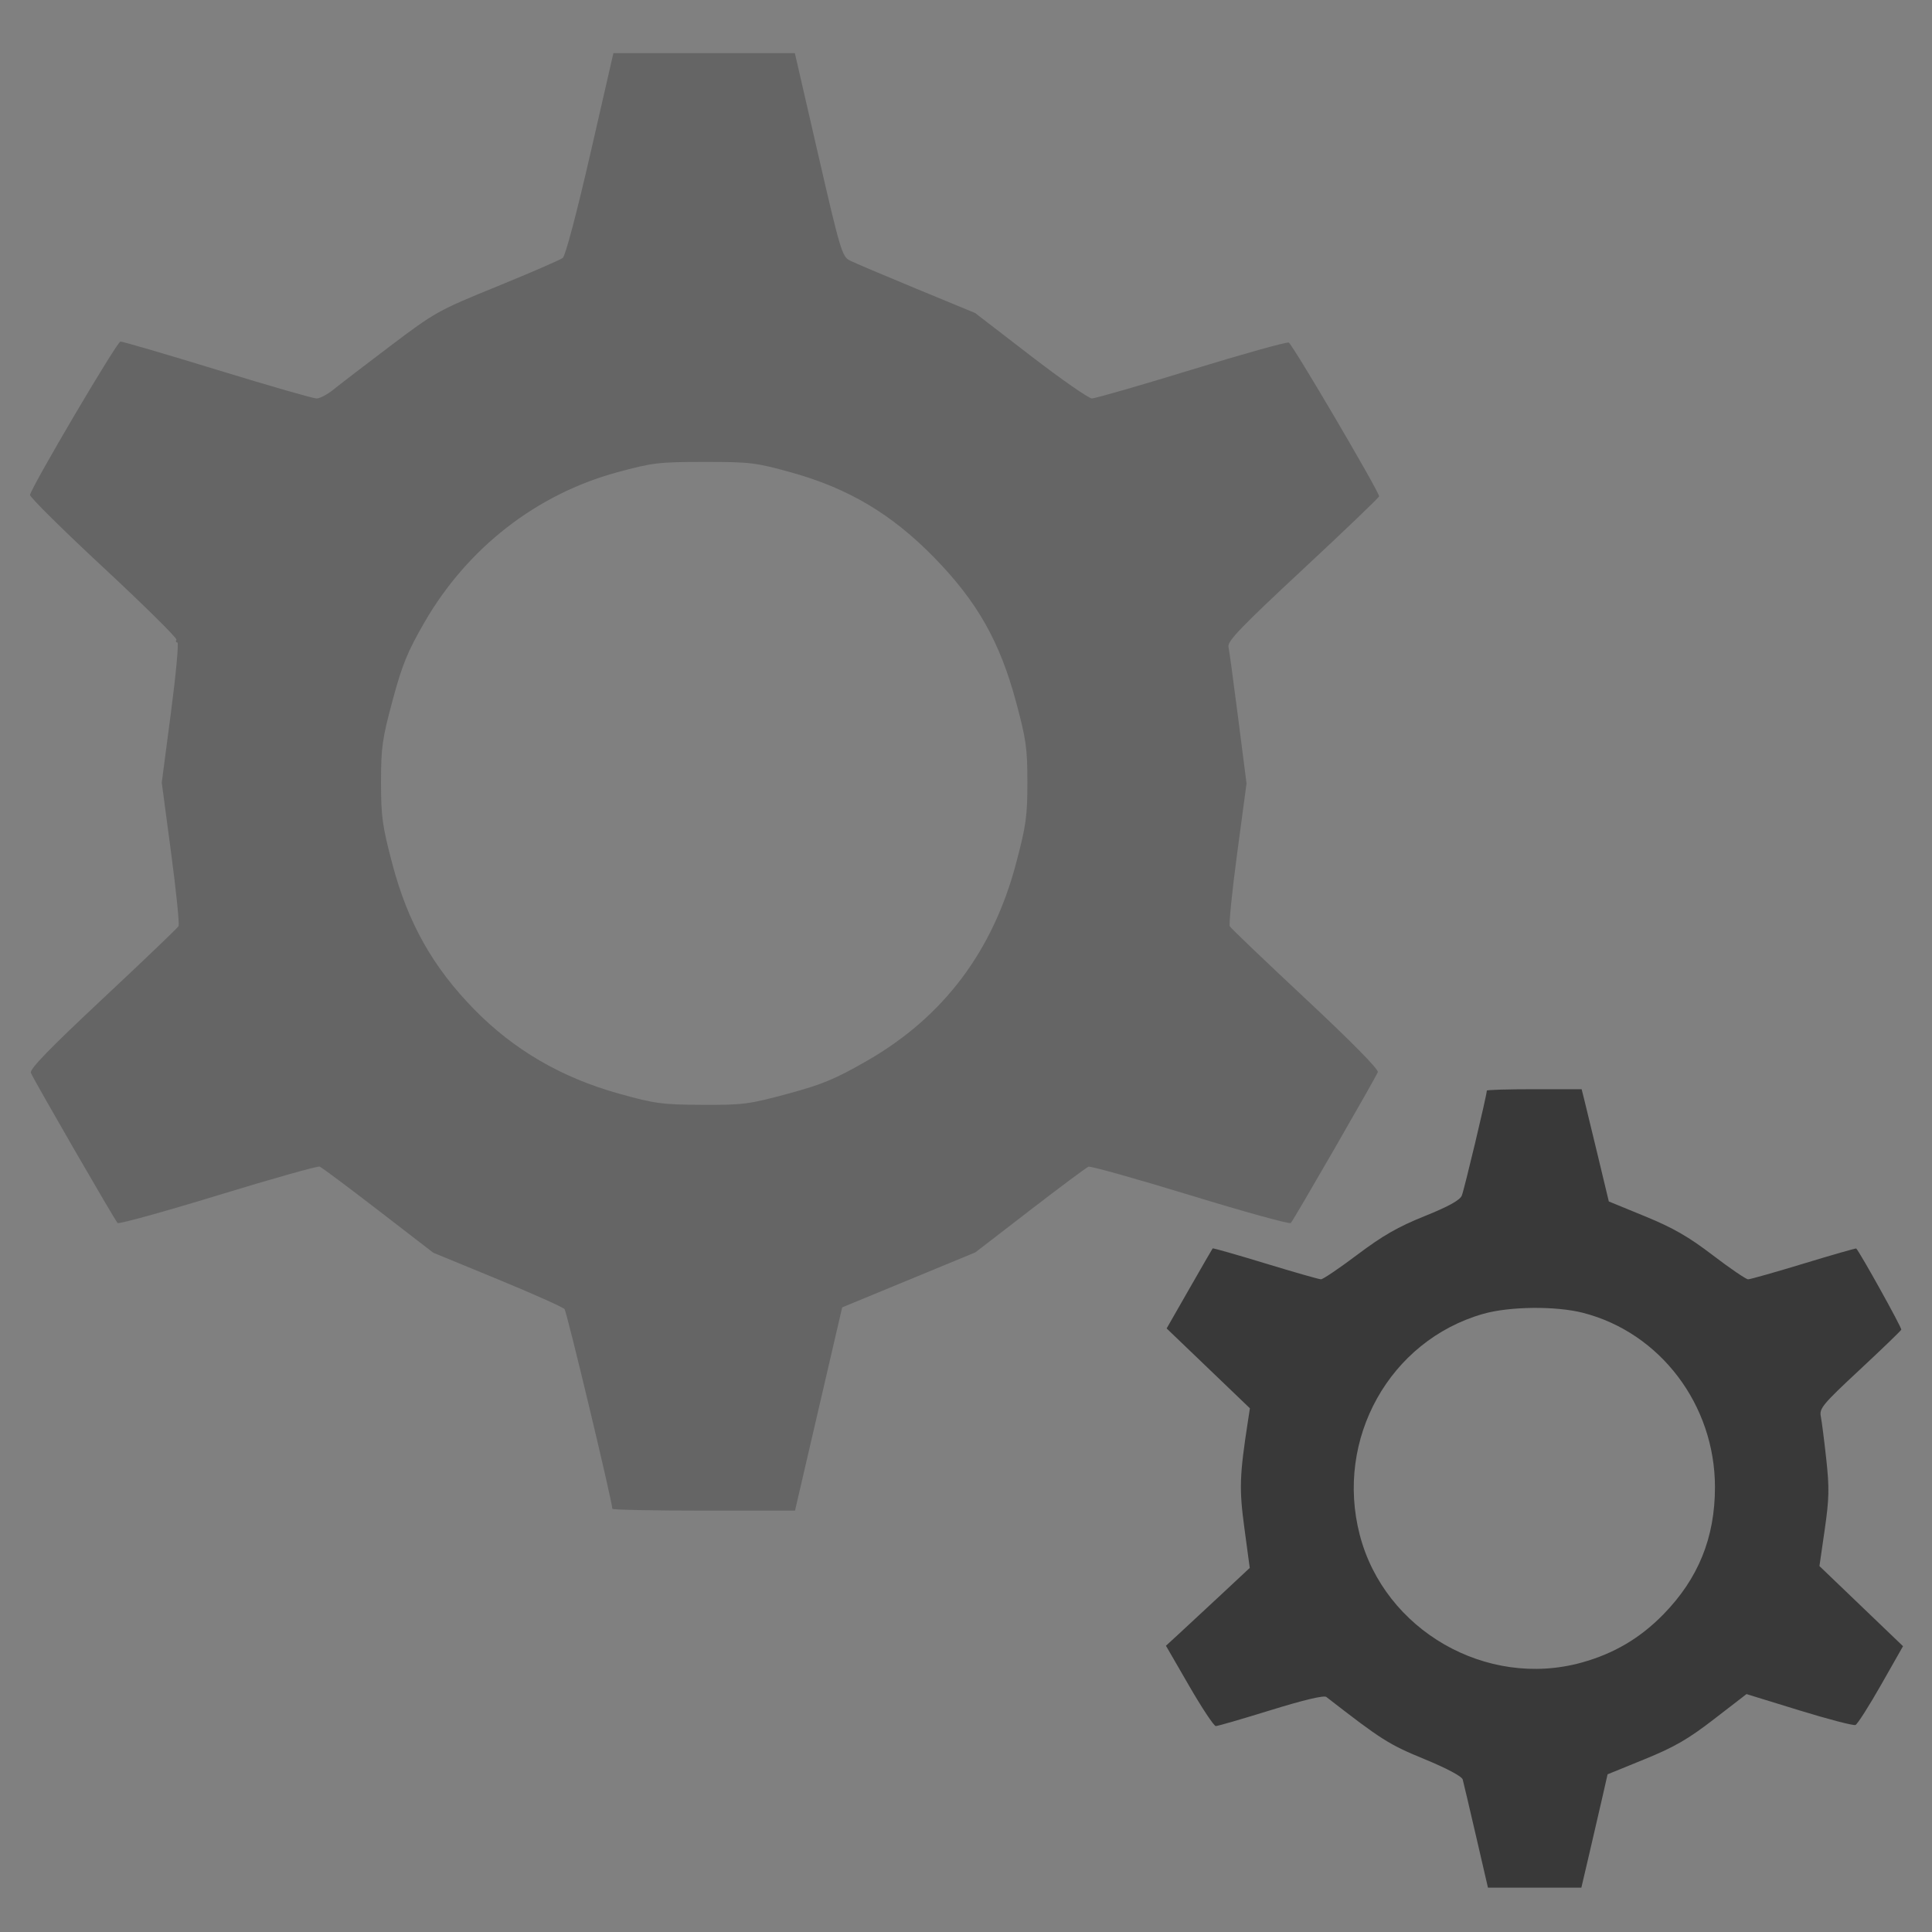 <svg style="height:75px;width:75px;" viewBox="0 0 500 500" xmlns="http://www.w3.org/2000/svg" height="500" width="500" version="1.1"  id="Two-Gears">
  <rect x="0" y="0" width="500" height="500" fill="#808080" stroke="none"/>
  <path style="opacity: 1; fill: rgb(101, 101, 101); fill-opacity: 1; stroke: yellow; stroke-width: 0px; stroke-opacity: 1;" d="m 158.469,390.471 c 0,-1.815 -11.759,-50.941 -12.369,-51.676 -0.423,-0.509 -8.237,-3.999 -17.365,-7.756 l -16.596,-6.829 -14.234,-10.971 c -7.829,-6.034 -14.655,-11.129 -15.17,-11.322 -0.515,-0.193 -12.365,3.146 -26.335,7.42 -13.969,4.274 -25.654,7.503 -25.966,7.176 -0.789,-0.828 -21.83,-37.262 -22.445,-38.863 -0.361,-0.941 4.805,-6.268 18.615,-19.196 10.513,-9.841 19.334,-18.281 19.602,-18.755 0.268,-0.474 -0.6,-9.03 -1.928,-19.015 l -2.415,-18.153 2.377,-18.132 c 1.308,-9.973 2.061,-18.132 1.675,-18.132 -0.387,0 -0.506,-0.319 -0.265,-0.709 0.241,-0.39 -8.236,-8.773 -18.837,-18.63 C 16.211,137.071 7.641,128.59 7.768,128.081 8.405,125.518 30.283,88.418 31.171,88.394 c 0.568,-0.015 11.871,3.293 25.118,7.352 13.247,4.059 24.783,7.38 25.636,7.38 0.853,0 2.834,-1.047 4.402,-2.326 1.569,-1.279 8.202,-6.366 14.742,-11.305 11.558,-8.729 12.33,-9.158 27.652,-15.402 8.669,-3.533 16.287,-6.84 16.929,-7.35 0.681,-0.541 3.653,-11.776 7.133,-26.962 l 5.966,-26.035 h 23.478 23.478 l 6.051,26.296 c 5.665,24.621 6.185,26.364 8.157,27.366 1.158,0.588 8.933,3.888 17.276,7.334 l 15.17,6.264 14.35,11.047 c 7.893,6.076 15.034,11.053 15.871,11.061 0.836,0.008 12.417,-3.328 25.734,-7.412 13.317,-4.084 24.662,-7.254 25.211,-7.043 0.925,0.355 23.385,38.564 23.385,39.782 0,0.301 -8.854,8.788 -19.675,18.86 -16.009,14.901 -19.606,18.641 -19.306,20.075 0.203,0.969 1.337,9.327 2.52,18.572 l 2.151,16.81 -2.417,18.04 c -1.329,9.922 -2.189,18.443 -1.91,18.935 0.278,0.492 9.107,8.934 19.619,18.758 11.768,10.998 18.95,18.288 18.689,18.968 -0.572,1.49 -21.797,38.3 -22.522,39.06 -0.315,0.33 -12.001,-2.898 -25.967,-7.173 -13.967,-4.275 -25.842,-7.606 -26.39,-7.402 -0.548,0.204 -7.363,5.277 -15.144,11.273 l -14.147,10.902 -17.227,7.113 -17.227,7.113 -6.105,26.302 -6.105,26.302 h -23.639 c -13.002,0 -23.639,-0.215 -23.639,-0.477 z m 45.392,-107.402 c 9.073,-2.458 12.337,-3.821 20.699,-8.64 19.586,-11.29 32.357,-28.227 38.369,-50.888 2.622,-9.882 2.96,-12.289 2.96,-21.072 0,-8.796 -0.331,-11.146 -2.932,-20.804 -4.225,-15.688 -10.057,-25.972 -21.199,-37.381 -10.963,-11.226 -22.167,-17.899 -36.943,-22.004 -9.232,-2.565 -10.662,-2.738 -22.566,-2.732 -11.806,0.005 -13.412,0.198 -22.586,2.7 -20.869,5.693 -38.706,19.586 -49.802,38.793 -4.4,7.616 -5.766,10.959 -8.262,20.225 -2.675,9.931 -2.99,12.162 -2.99,21.166 0,8.932 0.331,11.315 2.939,21.185 4.027,15.237 10.449,26.643 21.172,37.606 10.244,10.473 22.583,17.661 37.421,21.801 9.325,2.602 11.21,2.856 21.583,2.907 10.555,0.052 12.133,-0.152 22.137,-2.862 z" id="path828" class=""></path>
  <path style="opacity: 1; fill: rgb(57, 57, 57); fill-opacity: 1; stroke: yellow; stroke-width: 0px; stroke-opacity: 1;" d="m 382.001,475.204 c -1.696,-7.329 -3.25,-13.932 -3.455,-14.673 -0.225,-0.816 -4.163,-2.909 -9.979,-5.305 -9.156,-3.771 -11.013,-4.949 -25.32,-16.058 -0.603,-0.468 -5.864,0.78 -14.33,3.401 -7.357,2.277 -13.777,4.14 -14.265,4.14 -0.489,0 -3.592,-4.678 -6.897,-10.396 l -6.009,-10.396 3.597,-3.303 c 1.978,-1.817 6.858,-6.349 10.843,-10.072 l 7.247,-6.769 -1.382,-10.26 c -1.38,-10.25 -1.27,-13.556 0.932,-27.853 l 0.492,-3.197 -10.775,-10.333 -10.775,-10.333 5.864,-10.25 c 3.225,-5.638 5.946,-10.347 6.047,-10.466 0.1,-0.119 6.235,1.631 13.633,3.888 7.398,2.257 13.877,4.107 14.399,4.111 0.521,0.003 4.767,-2.868 9.435,-6.383 6.523,-4.911 10.542,-7.216 17.369,-9.959 6.12,-2.46 9.114,-4.106 9.629,-5.296 0.618,-1.427 6.489,-26.036 6.489,-27.197 0,-0.197 5.521,-0.359 12.268,-0.359 h 12.268 l 0.771,3.075 c 0.424,1.691 2.006,8.228 3.517,14.525 l 2.746,11.45 9.383,3.851 c 7.266,2.982 11.224,5.255 17.538,10.075 4.485,3.423 8.594,6.224 9.131,6.224 0.537,0 7.014,-1.836 14.394,-4.08 7.38,-2.244 13.494,-3.997 13.586,-3.895 1.102,1.212 11.846,20.559 11.661,20.998 -0.139,0.328 -4.985,5.003 -10.769,10.389 -9.547,8.89 -10.475,10.003 -10.061,12.072 0.251,1.254 0.887,6.236 1.415,11.073 0.814,7.467 0.753,10.216 -0.404,18.224 l -1.363,9.43 10.815,10.369 10.815,10.369 -5.68,9.997 c -3.124,5.498 -6.105,10.175 -6.625,10.393 -0.52,0.218 -7.079,-1.492 -14.575,-3.8 l -13.629,-4.196 -8.386,6.472 c -6.74,5.202 -10.267,7.239 -17.976,10.382 l -9.591,3.91 -1.329,5.852 c -0.731,3.218 -2.258,9.818 -3.393,14.667 l -2.065,8.815 h -12.084 -12.084 z m 27.353,-44.94 c 8.307,-2.302 15.07,-6.287 21.084,-12.424 9.08,-9.266 13.392,-19.881 13.392,-32.965 0,-21.282 -14.162,-39.992 -34.148,-45.115 -7.051,-1.807 -19.022,-1.682 -25.85,0.271 -24.186,6.917 -38.383,32.353 -31.927,57.205 6.415,24.695 32.794,39.861 57.449,33.029 z" id="path830" class=""></path>
</svg>